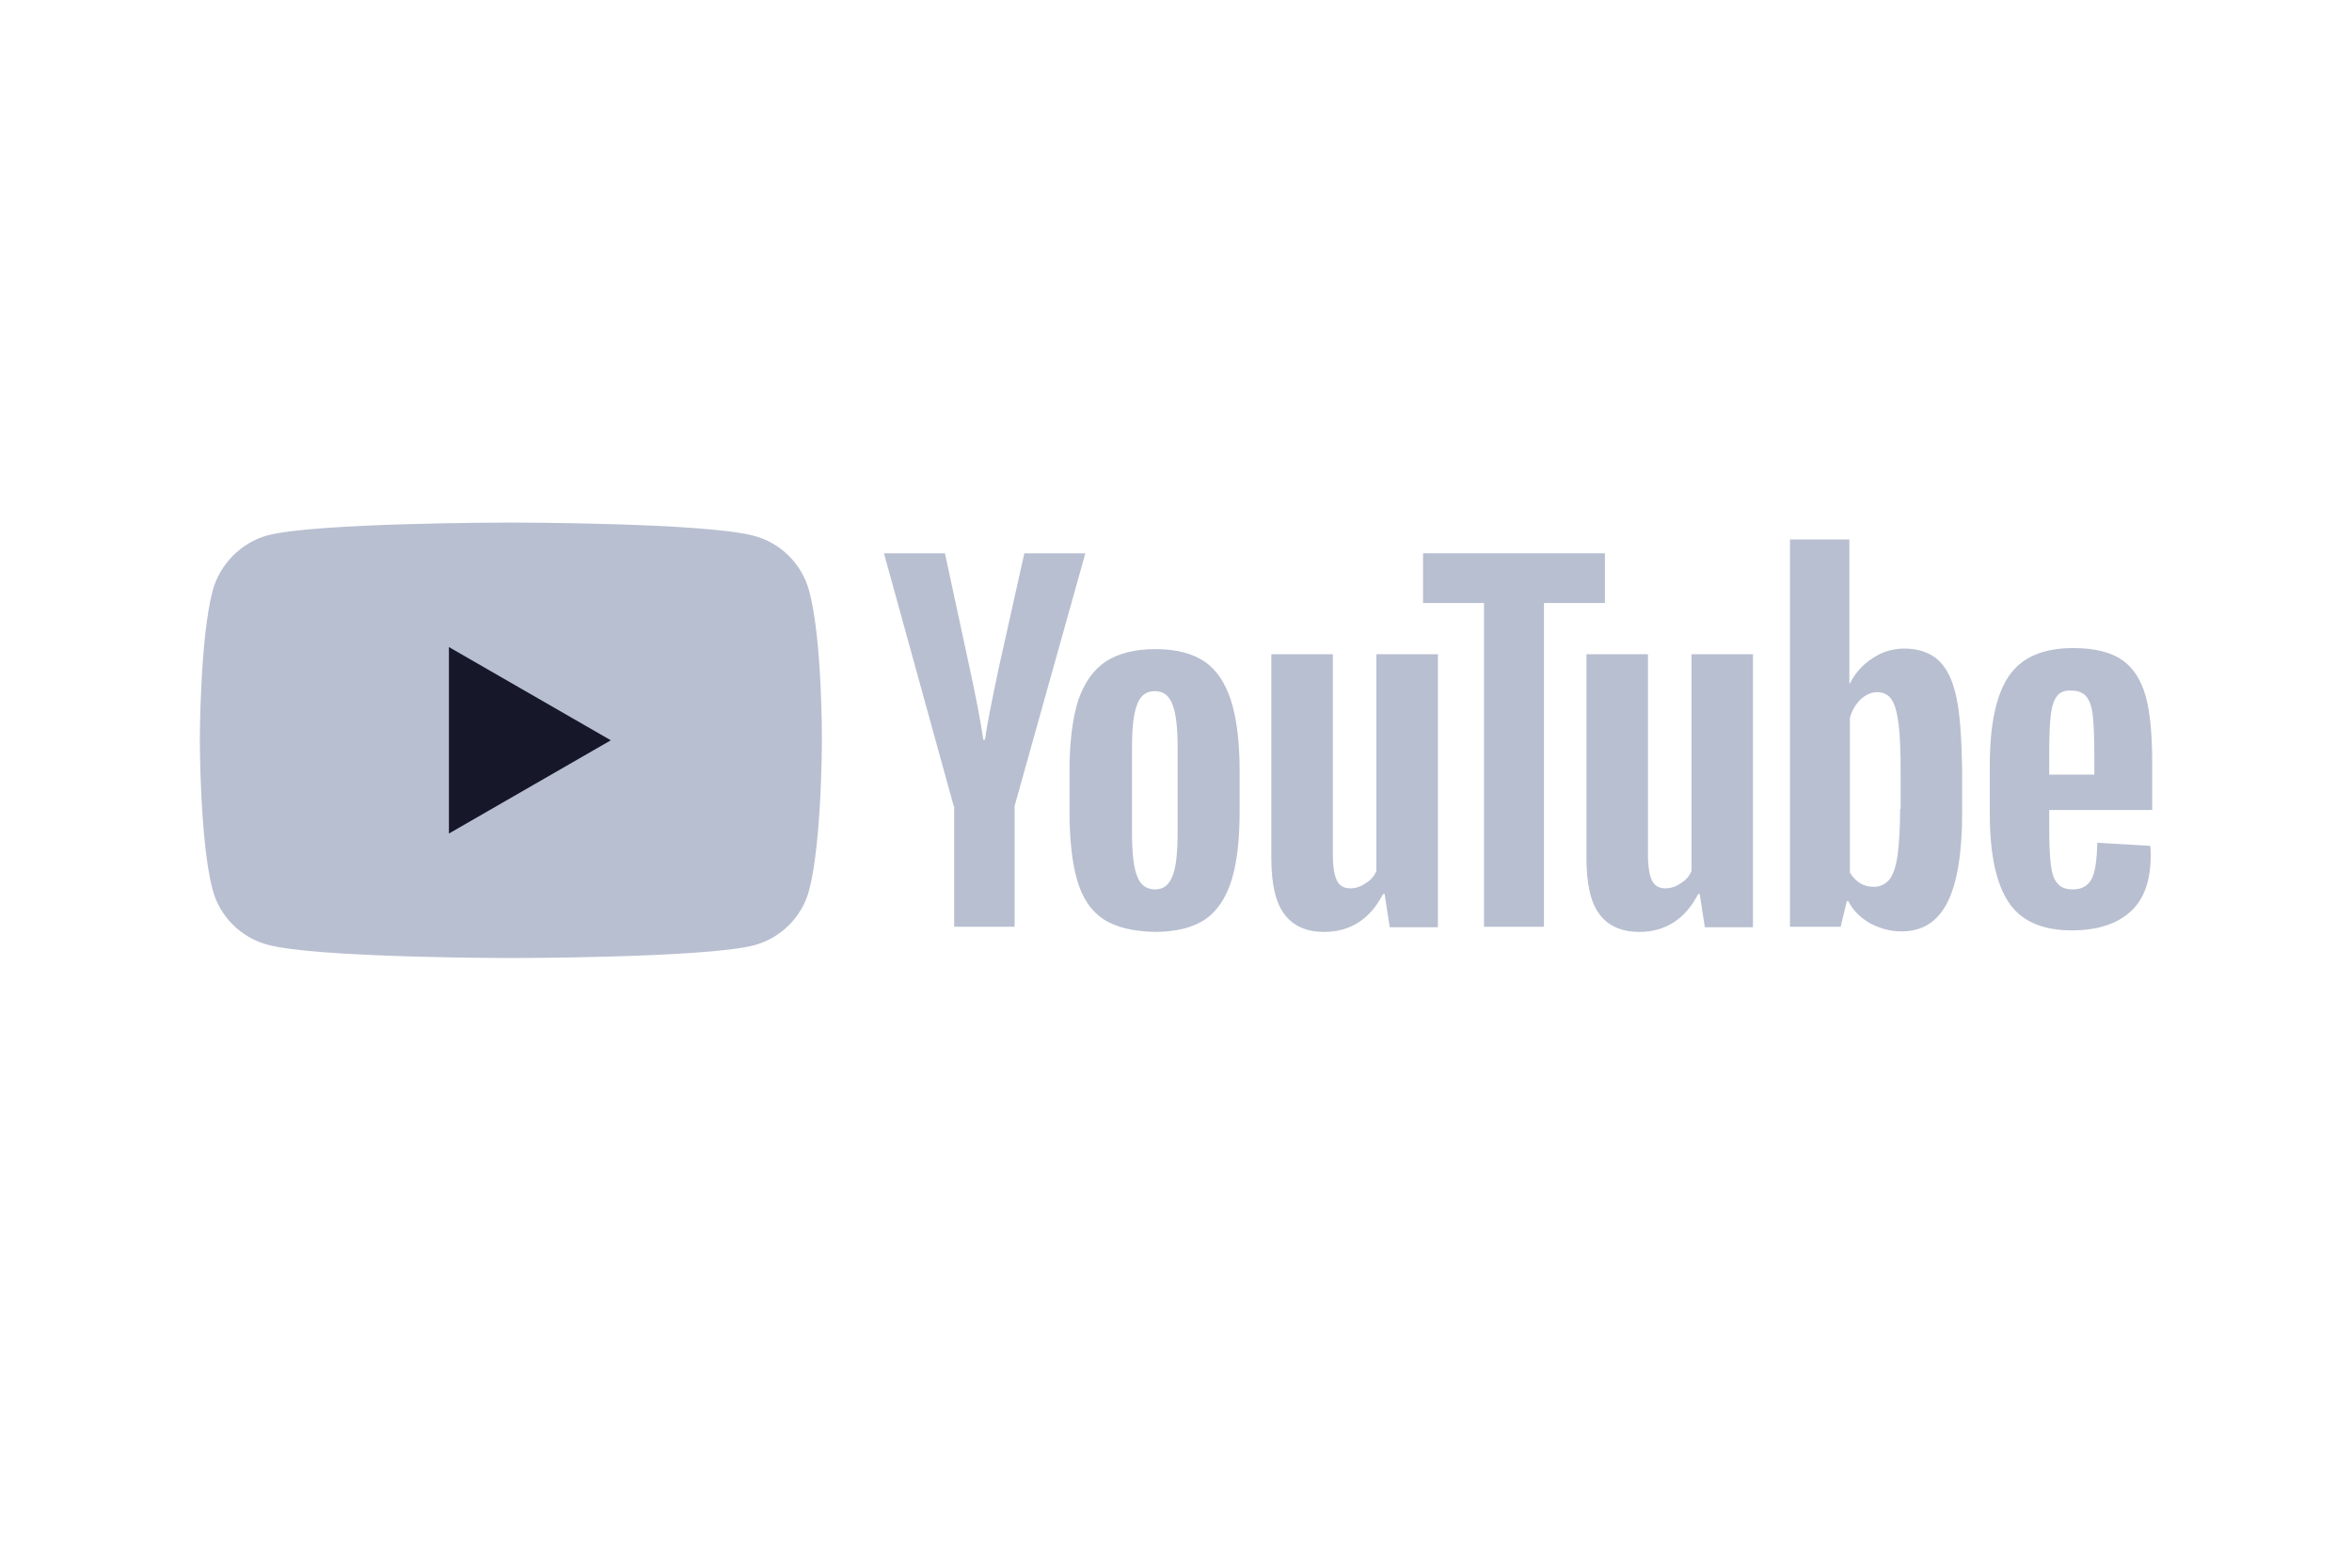 <svg width="54" height="36" viewBox="0 0 54 36" fill="none" xmlns="http://www.w3.org/2000/svg">
<path d="M18.576 13.565C18.412 12.953 17.929 12.471 17.317 12.306C16.2 12 11.729 12 11.729 12C11.729 12 7.258 12 6.141 12.294C5.541 12.459 5.047 12.953 4.882 13.565C4.588 14.682 4.588 17 4.588 17C4.588 17 4.588 19.329 4.882 20.435C5.047 21.047 5.529 21.529 6.141 21.694C7.27 22 11.729 22 11.729 22C11.729 22 16.2 22 17.317 21.706C17.929 21.541 18.412 21.059 18.576 20.447C18.87 19.329 18.87 17.012 18.87 17.012C18.87 17.012 18.882 14.682 18.576 13.565Z" fill="#B8BFD0"/>
<path d="M10.307 14.859V19.141L14.024 17L10.307 14.859Z" fill="#161729"/>
<path d="M25.331 21.106C25.049 20.918 24.849 20.624 24.731 20.212C24.613 19.812 24.555 19.271 24.555 18.612V17.706C24.555 17.035 24.625 16.494 24.755 16.082C24.896 15.671 25.108 15.377 25.39 15.188C25.684 15 26.061 14.906 26.531 14.906C26.99 14.906 27.366 15 27.649 15.188C27.931 15.377 28.131 15.682 28.261 16.082C28.39 16.483 28.461 17.024 28.461 17.706V18.612C28.461 19.282 28.402 19.812 28.272 20.224C28.143 20.624 27.943 20.93 27.661 21.118C27.378 21.306 26.99 21.4 26.508 21.4C26.014 21.388 25.613 21.294 25.331 21.106ZM26.919 20.118C27.002 19.918 27.037 19.577 27.037 19.118V17.165C27.037 16.718 27.002 16.388 26.919 16.177C26.837 15.965 26.708 15.871 26.508 15.871C26.319 15.871 26.178 15.977 26.108 16.177C26.025 16.388 25.99 16.718 25.99 17.165V19.118C25.99 19.577 26.025 19.918 26.108 20.118C26.178 20.318 26.319 20.424 26.519 20.424C26.708 20.424 26.837 20.329 26.919 20.118Z" fill="#B8BFD0"/>
<path d="M47.048 18.623V18.941C47.048 19.341 47.06 19.647 47.084 19.847C47.107 20.047 47.154 20.2 47.236 20.282C47.307 20.377 47.425 20.424 47.59 20.424C47.801 20.424 47.942 20.341 48.025 20.177C48.107 20.012 48.142 19.741 48.154 19.353L49.366 19.424C49.378 19.482 49.378 19.553 49.378 19.647C49.378 20.224 49.225 20.659 48.907 20.941C48.59 21.224 48.142 21.365 47.566 21.365C46.872 21.365 46.389 21.141 46.107 20.706C45.825 20.271 45.684 19.6 45.684 18.682V17.588C45.684 16.647 45.825 15.965 46.119 15.529C46.413 15.094 46.907 14.882 47.601 14.882C48.084 14.882 48.46 14.976 48.719 15.153C48.978 15.329 49.154 15.612 49.26 15.976C49.366 16.353 49.413 16.871 49.413 17.529V18.6H47.048V18.623ZM47.225 15.988C47.154 16.082 47.107 16.224 47.084 16.424C47.06 16.623 47.048 16.929 47.048 17.341V17.788H48.084V17.341C48.084 16.941 48.072 16.635 48.048 16.424C48.025 16.212 47.966 16.071 47.895 15.988C47.825 15.906 47.707 15.859 47.566 15.859C47.401 15.847 47.295 15.894 47.225 15.988Z" fill="#B8BFD0"/>
<path d="M21.895 18.506L20.295 12.706H21.695L22.26 15.329C22.401 15.976 22.507 16.529 22.577 16.988H22.613C22.66 16.659 22.765 16.118 22.93 15.341L23.518 12.706H24.919L23.295 18.506V21.282H21.907V18.506H21.895Z" fill="#B8BFD0"/>
<path d="M33.013 15.023V21.294H31.907L31.79 20.529H31.754C31.46 21.106 31.001 21.4 30.401 21.4C29.989 21.4 29.684 21.259 29.484 20.988C29.284 20.718 29.189 20.294 29.189 19.706V15.023H30.601V19.623C30.601 19.906 30.637 20.106 30.695 20.223C30.754 20.341 30.86 20.4 31.001 20.4C31.119 20.4 31.236 20.365 31.354 20.282C31.472 20.212 31.554 20.118 31.601 20V15.023H33.013Z" fill="#B8BFD0"/>
<path d="M40.247 15.023V21.294H39.142L39.024 20.529H38.989C38.694 21.106 38.236 21.4 37.636 21.4C37.224 21.4 36.918 21.259 36.718 20.988C36.518 20.718 36.424 20.294 36.424 19.706V15.023H37.836V19.623C37.836 19.906 37.871 20.106 37.93 20.223C37.989 20.341 38.094 20.4 38.236 20.4C38.353 20.4 38.471 20.365 38.589 20.282C38.706 20.212 38.788 20.118 38.836 20V15.023H40.247Z" fill="#B8BFD0"/>
<path d="M36.848 13.847H35.448V21.282H34.072V13.847H32.672V12.706H36.848V13.847Z" fill="#B8BFD0"/>
<path d="M44.919 16.023C44.837 15.623 44.696 15.341 44.508 15.165C44.319 14.988 44.049 14.894 43.719 14.894C43.46 14.894 43.213 14.965 42.99 15.118C42.766 15.259 42.59 15.459 42.472 15.694H42.46V12.388H41.096V21.282H42.26L42.402 20.694H42.437C42.543 20.906 42.708 21.071 42.931 21.2C43.154 21.318 43.39 21.388 43.66 21.388C44.143 21.388 44.484 21.165 44.708 20.729C44.931 20.294 45.049 19.6 45.049 18.671V17.682C45.037 16.965 45.002 16.412 44.919 16.023ZM43.625 18.576C43.625 19.035 43.602 19.388 43.566 19.647C43.531 19.906 43.46 20.094 43.378 20.2C43.284 20.306 43.166 20.365 43.025 20.365C42.907 20.365 42.802 20.341 42.708 20.282C42.613 20.224 42.531 20.141 42.472 20.035V16.482C42.519 16.318 42.602 16.176 42.719 16.059C42.837 15.953 42.966 15.894 43.096 15.894C43.237 15.894 43.355 15.953 43.425 16.059C43.508 16.176 43.554 16.365 43.59 16.623C43.625 16.894 43.637 17.27 43.637 17.753V18.576H43.625Z" fill="#B8BFD0"/>
</svg>
